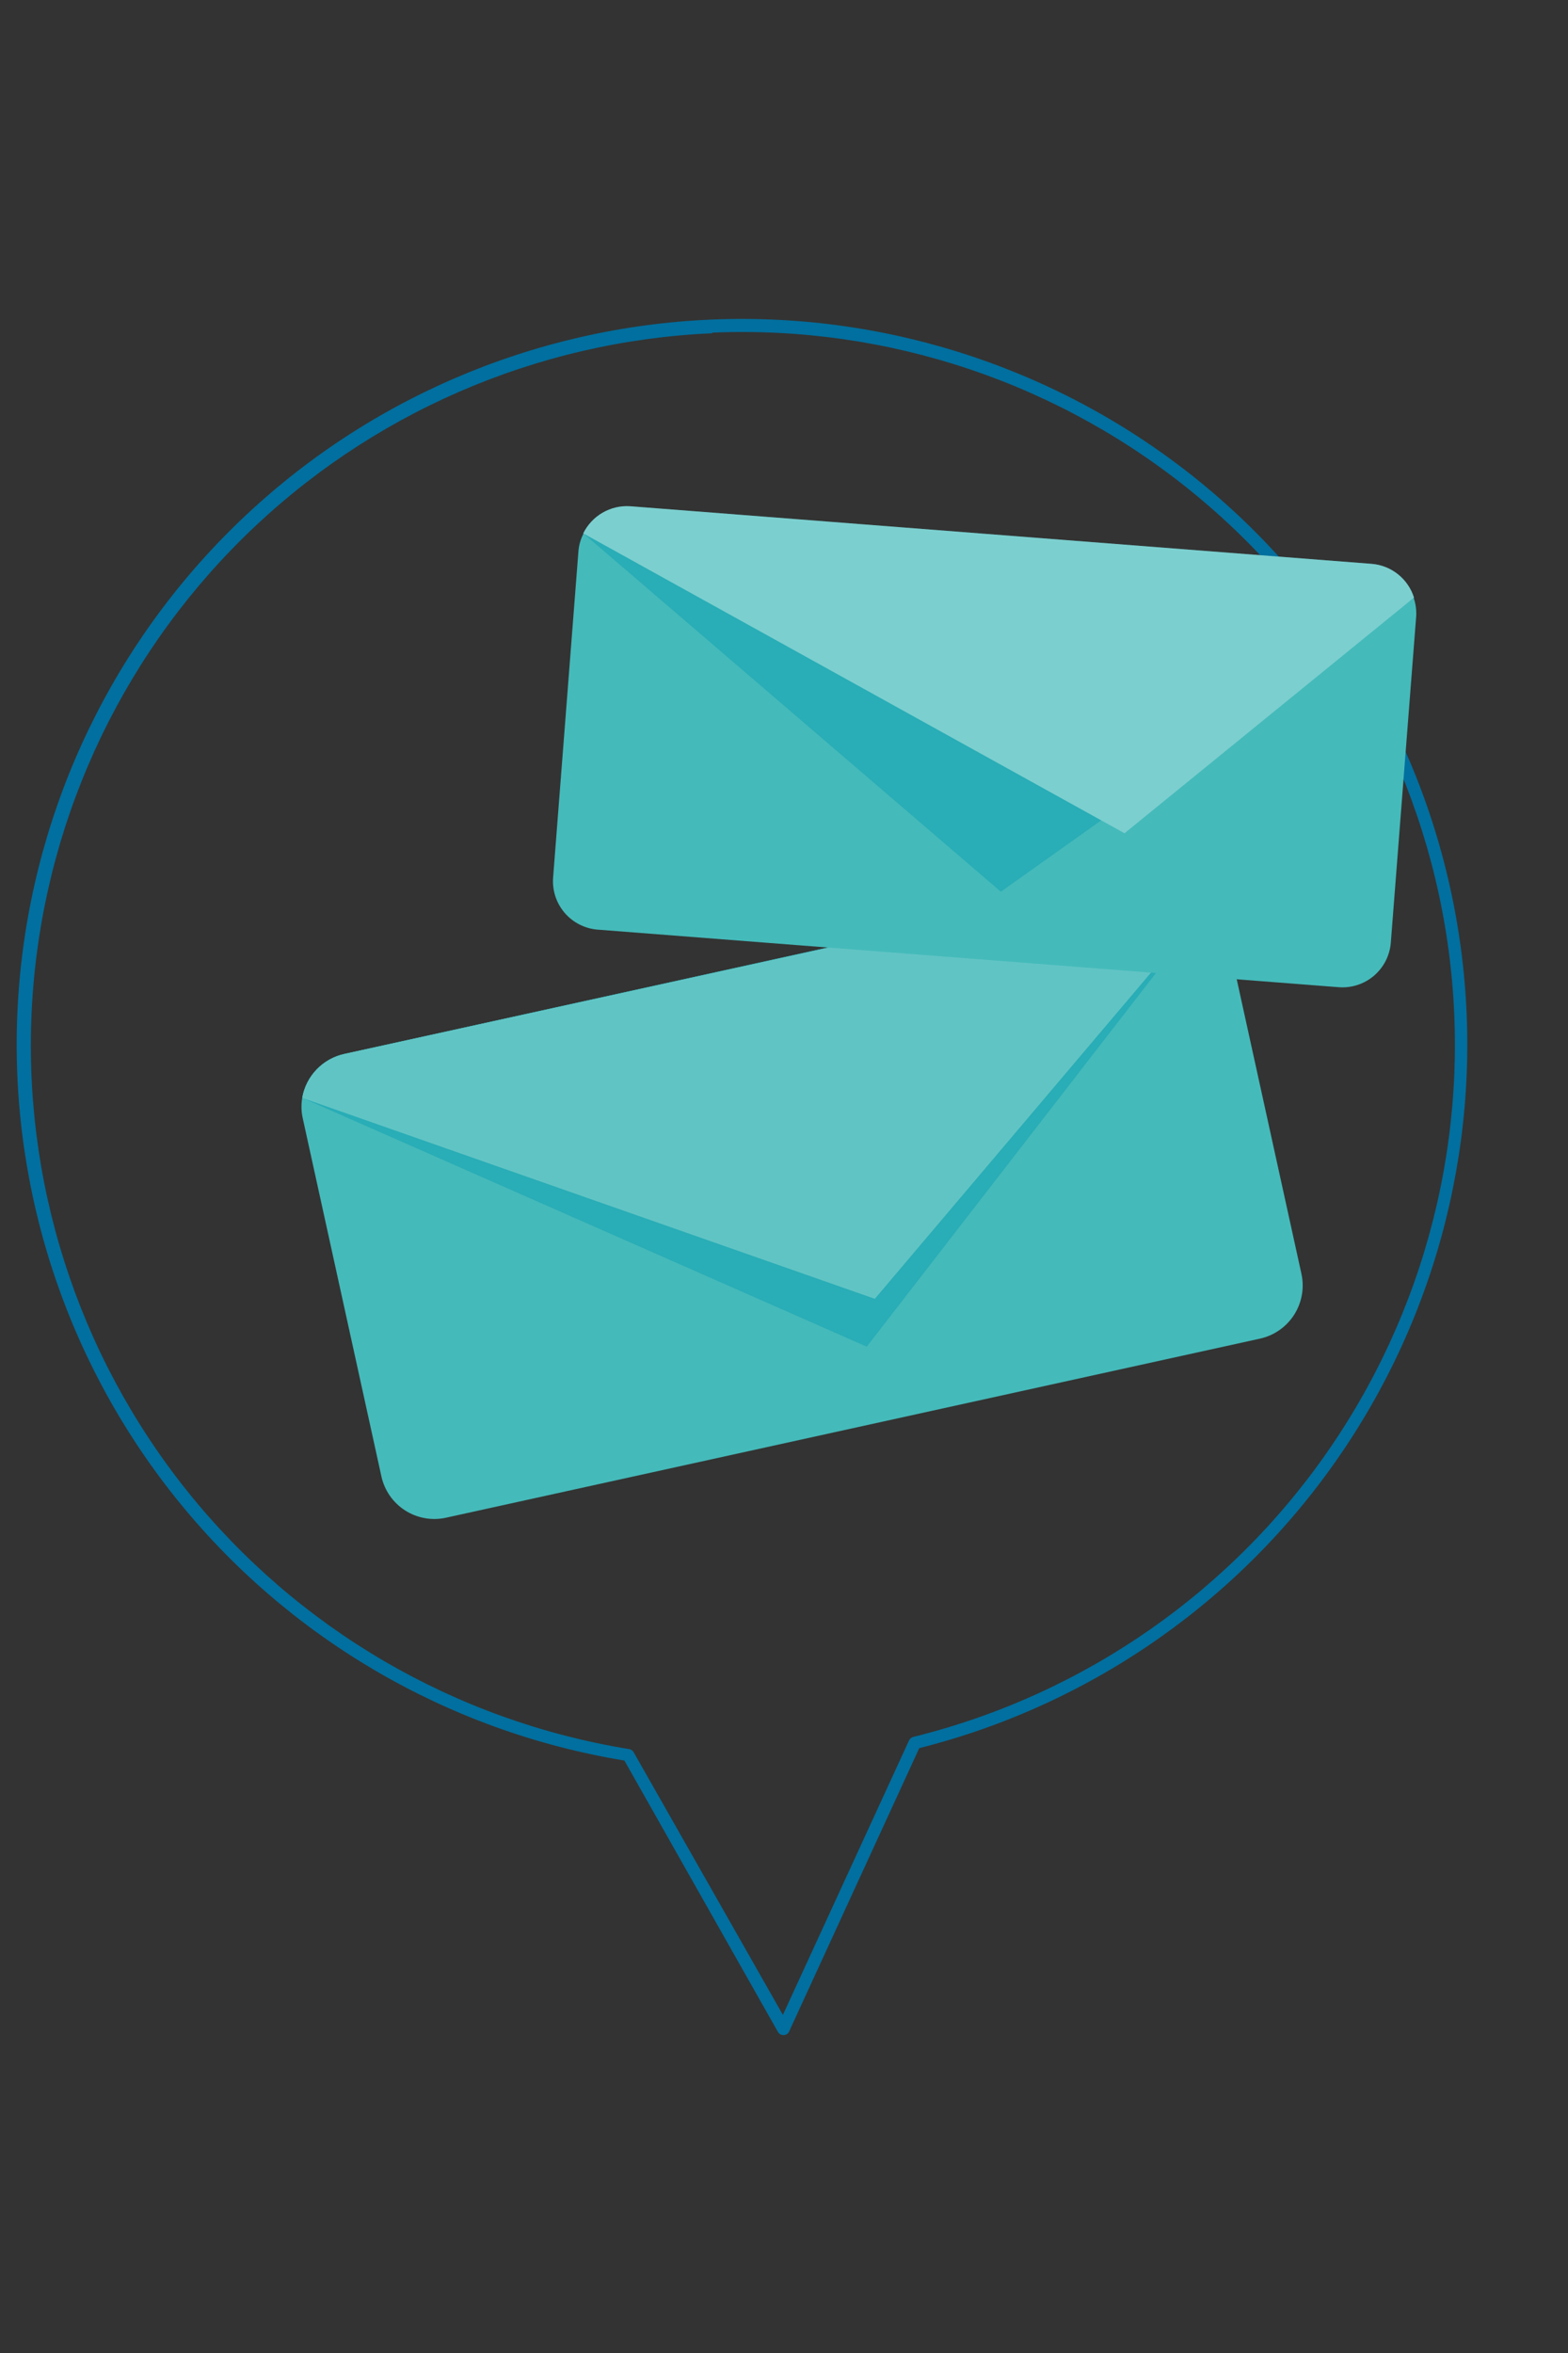 <svg xmlns="http://www.w3.org/2000/svg" viewBox="0 0 800 1200" width="800" height="1200" preserveAspectRatio="xMidYMid meet" style="width: 100%; height: 100%; transform: translate3d(0px, 0px, 0px); content-visibility: visible;"><rect x="0" y="0" width="800" height="1200" fill="#333333" stroke="none"/><defs><clipPath id="__lottie_element_121"><rect width="800" height="1200" x="0" y="0"></rect></clipPath></defs><g clip-path="url(#__lottie_element_121)"><g transform="matrix(0.999,-0.042,0.042,0.999,-14.386,178.592)" opacity="1" style="display: block;"><g opacity="1" transform="matrix(1,0,0,1,377.774,438.141)"><path fill="rgb(1,111,159)" fill-opacity="1" d=" M0.065,437.878 C-0.531,437.884 -1.118,437.73 -1.629,437.421 C-2.141,437.112 -2.557,436.674 -2.831,436.14 C-2.831,436.14 -75.293,294.563 -75.293,294.563 C-164.981,275.925 -244.571,224.694 -298.668,150.769 C-352.765,76.844 -377.524,-14.515 -368.157,-105.639 C-358.789,-196.762 -315.961,-281.174 -247.956,-342.547 C-179.952,-403.919 -91.603,-437.891 0.001,-437.891 C91.605,-437.891 179.954,-403.919 247.959,-342.547 C315.963,-281.174 358.791,-196.762 368.161,-105.639 C377.524,-14.515 352.767,76.844 298.671,150.769 C244.573,224.694 164.983,275.925 75.294,294.563 C75.294,294.563 2.897,436.14 2.897,436.14 C2.639,436.674 2.236,437.119 1.734,437.421 C1.233,437.73 0.654,437.891 0.065,437.878z M0.065,-430.894 C-89.934,-430.735 -176.676,-397.204 -243.381,-336.787 C-310.086,-276.369 -352.014,-193.359 -361.053,-103.815 C-370.092,-14.271 -345.601,75.443 -292.316,147.973 C-239.032,220.504 -160.741,270.694 -72.59,288.835 C-72.124,288.938 -71.686,289.137 -71.308,289.427 C-70.929,289.716 -70.621,290.084 -70.402,290.508 C-70.402,290.508 0.065,427.582 0.065,427.582 C0.065,427.582 70.275,290.379 70.275,290.379 C70.507,289.955 70.829,289.588 71.217,289.298 C71.606,289.009 72.053,288.809 72.527,288.707 C160.872,270.771 239.401,220.653 292.879,148.083 C346.358,75.511 370.973,-14.337 361.944,-104.031 C352.916,-193.725 310.892,-276.866 244.022,-337.323 C177.154,-397.781 90.211,-431.242 0.065,-431.216 C0.065,-431.216 0.065,-430.894 0.065,-430.894z"></path></g></g><g transform="matrix(0,0,-0,0,400.243,1029.381)" opacity="1" style="display: none;"><g opacity="1" transform="matrix(1,0,0,1,377.774,438.141)"><path fill="rgb(1,111,159)" fill-opacity="1" d=" M0.065,437.878 C-0.531,437.884 -1.118,437.73 -1.629,437.421 C-2.141,437.112 -2.557,436.674 -2.831,436.14 C-2.831,436.14 -75.293,294.563 -75.293,294.563 C-164.981,275.925 -244.571,224.694 -298.668,150.769 C-352.765,76.844 -377.524,-14.515 -368.157,-105.639 C-358.789,-196.762 -315.961,-281.174 -247.956,-342.547 C-179.952,-403.919 -91.603,-437.891 0.001,-437.891 C91.605,-437.891 179.954,-403.919 247.959,-342.547 C315.963,-281.174 358.791,-196.762 368.161,-105.639 C377.524,-14.515 352.767,76.844 298.671,150.769 C244.573,224.694 164.983,275.925 75.294,294.563 C75.294,294.563 2.897,436.14 2.897,436.14 C2.639,436.674 2.236,437.119 1.734,437.421 C1.233,437.73 0.654,437.891 0.065,437.878z M0.065,-430.894 C-89.934,-430.735 -176.676,-397.204 -243.381,-336.787 C-310.086,-276.369 -352.014,-193.359 -361.053,-103.815 C-370.092,-14.271 -345.601,75.443 -292.316,147.973 C-239.032,220.504 -160.741,270.694 -72.59,288.835 C-72.124,288.938 -71.686,289.137 -71.308,289.427 C-70.929,289.716 -70.621,290.084 -70.402,290.508 C-70.402,290.508 0.065,427.582 0.065,427.582 C0.065,427.582 70.275,290.379 70.275,290.379 C70.507,289.955 70.829,289.588 71.217,289.298 C71.606,289.009 72.053,288.809 72.527,288.707 C160.872,270.771 239.401,220.653 292.879,148.083 C346.358,75.511 370.973,-14.337 361.944,-104.031 C352.916,-193.725 310.892,-276.866 244.022,-337.323 C177.154,-397.781 90.211,-431.242 0.065,-431.216 C0.065,-431.216 0.065,-430.894 0.065,-430.894z"></path></g></g><g transform="matrix(0.994,0.022,-0.022,0.994,156.194,434.971)" opacity="1" style="display: block;"><g opacity="1" transform="matrix(1,0,0,1,258.689,170.666)"><path fill="rgb(69,186,186)" fill-opacity="1" d=" M-257.391,-34.432 C-257.391,-34.432 -212.987,148.268 -212.987,148.268 C-211.235,155.426 -206.712,161.596 -200.413,165.422 C-194.114,169.247 -186.554,170.415 -179.395,168.668 C-179.395,168.668 236.264,67.569 236.264,67.569 C243.417,65.8 249.582,61.278 253.415,54.986 C257.248,48.694 258.439,41.142 256.729,33.976 C256.729,33.976 212.326,-148.66 212.326,-148.66 C211.457,-152.105 209.95,-155.357 207.884,-158.248 C204.659,-162.755 200.161,-166.196 194.968,-168.133 C189.775,-170.071 184.124,-170.415 178.733,-169.123 C178.733,-169.123 -236.669,-68.024 -236.669,-68.024 C-242.103,-66.741 -247.028,-63.86 -250.813,-59.755 C-254.597,-55.65 -257.067,-50.505 -257.906,-44.985 C-258.439,-41.468 -258.264,-37.88 -257.391,-34.432z"></path></g><g opacity="1" transform="matrix(1,0,0,1,233.679,123.816)"><path fill="rgb(41,173,182)" fill-opacity="1" d=" M-232.895,1.864 C-232.895,1.864 59.528,123.042 59.528,123.042 C59.528,123.042 232.895,-111.399 232.895,-111.399 C229.668,-115.906 225.172,-119.347 219.98,-121.284 C214.787,-123.222 209.134,-123.567 203.744,-122.275 C203.744,-122.275 -211.659,-21.175 -211.659,-21.175 C-217.092,-19.891 -222.018,-17.011 -225.802,-12.905 C-229.586,-8.8 -232.057,-3.657 -232.895,1.864z"></path></g><g opacity="1" transform="matrix(1,0,0,1,233.614,111.359)"><path fill="rgb(69,186,186)" fill-opacity="1" d=" M-232.831,14.321 C-232.831,14.321 63.196,110.851 63.196,110.851 C63.196,110.851 232.831,-98.683 232.831,-98.683 C229.606,-103.19 225.107,-106.633 219.915,-108.57 C214.723,-110.507 209.069,-110.851 203.679,-109.559 C203.679,-109.559 -211.595,-8.717 -211.595,-8.717 C-217.028,-7.432 -221.954,-4.553 -225.738,-0.447 C-229.522,3.658 -231.993,8.8 -232.831,14.321z"></path></g><g opacity="1" transform="matrix(1,0,0,1,233.614,111.621)"><path fill="rgb(255,255,255)" fill-opacity="0.15" d=" M-232.831,14.059 C-232.831,14.059 63.196,110.589 63.196,110.589 C63.196,110.589 232.831,-98.946 232.831,-98.946 C229.606,-103.453 225.107,-106.895 219.915,-108.832 C214.723,-110.769 209.069,-111.114 203.679,-109.822 C203.679,-109.822 -211.595,-8.98 -211.595,-8.98 C-217.028,-7.695 -221.954,-4.816 -225.738,-0.71 C-229.522,3.395 -231.993,8.538 -232.831,14.059z"></path></g></g><g transform="matrix(0.996,0.011,-0.011,0.996,283.627,257.23)" opacity="1" style="display: block;"><g opacity="1" transform="matrix(1,0,0,1,220.94,121.969)"><path fill="rgb(69,186,186)" fill-opacity="1" d=" M-209.132,-98.199 C-209.132,-98.199 -220.265,69.121 -220.265,69.121 C-220.69,75.67 -218.505,82.121 -214.188,87.065 C-209.871,92.009 -203.774,95.043 -197.227,95.506 C-197.227,95.506 182.782,120.797 182.782,120.797 C189.331,121.221 195.782,119.036 200.726,114.719 C205.67,110.403 208.704,104.305 209.166,97.758 C209.166,97.758 220.299,-69.24 220.299,-69.24 C220.69,-75.791 218.484,-82.233 214.16,-87.171 C209.836,-92.109 203.743,-95.146 197.197,-95.625 C197.197,-95.625 -182.811,-120.916 -182.811,-120.916 C-187.736,-121.221 -192.641,-120.057 -196.903,-117.571 C-201.165,-115.085 -204.593,-111.388 -206.751,-106.951 C-208.101,-104.214 -208.91,-101.242 -209.132,-98.199z"></path></g><g opacity="1" transform="matrix(1,0,0,1,227.103,98.235)"><path fill="rgb(41,173,182)" fill-opacity="1" d=" M-212.914,-83.539 C-212.914,-83.539 2.993,97.552 2.993,97.552 C2.993,97.552 212.914,-55.159 212.914,-55.159 C211.384,-59.86 208.484,-63.997 204.585,-67.036 C200.685,-70.075 195.966,-71.878 191.034,-72.213 C191.034,-72.213 -188.974,-97.504 -188.974,-97.504 C-193.899,-97.81 -198.804,-96.645 -203.066,-94.159 C-207.328,-91.673 -210.756,-87.976 -212.914,-83.539z"></path></g><g opacity="1" transform="matrix(1,0,0,1,227.103,82.703)"><path fill="rgb(69,186,186)" fill-opacity="1" d=" M-212.914,-68.006 C-212.914,-68.006 65.995,82.452 65.995,82.452 C65.995,82.452 212.914,-39.819 212.914,-39.819 C211.384,-44.52 208.484,-48.655 204.585,-51.694 C200.685,-54.734 195.966,-56.537 191.034,-56.872 C191.034,-56.872 -188.974,-82.163 -188.974,-82.163 C-193.92,-82.452 -198.84,-81.26 -203.104,-78.738 C-207.369,-76.216 -210.784,-72.48 -212.914,-68.006z"></path></g><g opacity="1" transform="matrix(1,0,0,1,227.103,82.826)"><path fill="rgb(255,255,255)" fill-opacity="0.3" d=" M-212.914,-68.129 C-212.914,-68.129 65.995,82.329 65.995,82.329 C65.995,82.329 212.914,-39.942 212.914,-39.942 C211.384,-44.643 208.484,-48.779 204.585,-51.818 C200.685,-54.858 195.966,-56.661 191.034,-56.996 C191.034,-56.996 -188.974,-82.287 -188.974,-82.287 C-193.92,-82.576 -198.84,-81.383 -203.104,-78.861 C-207.369,-76.339 -210.784,-72.603 -212.914,-68.129z"></path></g></g><g transform="matrix(0,0,0,0,406,1032)" opacity="1" style="display: none;"><g opacity="1" transform="matrix(1,0,0,1,258.689,170.666)"><path fill="rgb(69,186,186)" fill-opacity="1" d=" M-257.391,-34.432 C-257.391,-34.432 -212.987,148.268 -212.987,148.268 C-211.235,155.426 -206.712,161.596 -200.413,165.422 C-194.114,169.247 -186.554,170.415 -179.395,168.668 C-179.395,168.668 236.264,67.569 236.264,67.569 C243.417,65.8 249.582,61.278 253.415,54.986 C257.248,48.694 258.439,41.142 256.729,33.976 C256.729,33.976 212.326,-148.66 212.326,-148.66 C211.457,-152.105 209.95,-155.357 207.884,-158.248 C204.659,-162.755 200.161,-166.196 194.968,-168.133 C189.775,-170.071 184.124,-170.415 178.733,-169.123 C178.733,-169.123 -236.669,-68.024 -236.669,-68.024 C-242.103,-66.741 -247.028,-63.86 -250.813,-59.755 C-254.597,-55.65 -257.067,-50.505 -257.906,-44.985 C-258.439,-41.468 -258.264,-37.88 -257.391,-34.432z"></path></g><g opacity="1" transform="matrix(1,0,0,1,233.679,123.816)"><path fill="rgb(41,173,182)" fill-opacity="1" d=" M-232.895,1.864 C-232.895,1.864 59.528,123.042 59.528,123.042 C59.528,123.042 232.895,-111.399 232.895,-111.399 C229.668,-115.906 225.172,-119.347 219.98,-121.284 C214.787,-123.222 209.134,-123.567 203.744,-122.275 C203.744,-122.275 -211.659,-21.175 -211.659,-21.175 C-217.092,-19.891 -222.018,-17.011 -225.802,-12.905 C-229.586,-8.8 -232.057,-3.657 -232.895,1.864z"></path></g><g opacity="1" transform="matrix(1,0,0,1,233.614,111.359)"><path fill="rgb(69,186,186)" fill-opacity="1" d=" M-232.831,14.321 C-232.831,14.321 63.196,110.851 63.196,110.851 C63.196,110.851 232.831,-98.683 232.831,-98.683 C229.606,-103.19 225.107,-106.633 219.915,-108.57 C214.723,-110.507 209.069,-110.851 203.679,-109.559 C203.679,-109.559 -211.595,-8.717 -211.595,-8.717 C-217.028,-7.432 -221.954,-4.553 -225.738,-0.447 C-229.522,3.658 -231.993,8.8 -232.831,14.321z"></path></g><g opacity="1" transform="matrix(1,0,0,1,233.614,111.621)"><path fill="rgb(255,255,255)" fill-opacity="0.15" d=" M-232.831,14.059 C-232.831,14.059 63.196,110.589 63.196,110.589 C63.196,110.589 232.831,-98.946 232.831,-98.946 C229.606,-103.453 225.107,-106.895 219.915,-108.832 C214.723,-110.769 209.069,-111.114 203.679,-109.822 C203.679,-109.822 -211.595,-8.98 -211.595,-8.98 C-217.028,-7.695 -221.954,-4.816 -225.738,-0.71 C-229.522,3.395 -231.993,8.538 -232.831,14.059z"></path></g></g><g transform="matrix(0,0,0,0,408,1026)" opacity="1" style="display: none;"><g opacity="1" transform="matrix(1,0,0,1,220.94,121.969)"><path fill="rgb(69,186,186)" fill-opacity="1" d=" M-209.132,-98.199 C-209.132,-98.199 -220.265,69.121 -220.265,69.121 C-220.69,75.67 -218.505,82.121 -214.188,87.065 C-209.871,92.009 -203.774,95.043 -197.227,95.506 C-197.227,95.506 182.782,120.797 182.782,120.797 C189.331,121.221 195.782,119.036 200.726,114.719 C205.67,110.403 208.704,104.305 209.166,97.758 C209.166,97.758 220.299,-69.24 220.299,-69.24 C220.69,-75.791 218.484,-82.233 214.16,-87.171 C209.836,-92.109 203.743,-95.146 197.197,-95.625 C197.197,-95.625 -182.811,-120.916 -182.811,-120.916 C-187.736,-121.221 -192.641,-120.057 -196.903,-117.571 C-201.165,-115.085 -204.593,-111.388 -206.751,-106.951 C-208.101,-104.214 -208.91,-101.242 -209.132,-98.199z"></path></g><g opacity="1" transform="matrix(1,0,0,1,227.103,98.235)"><path fill="rgb(41,173,182)" fill-opacity="1" d=" M-212.914,-83.539 C-212.914,-83.539 2.993,97.552 2.993,97.552 C2.993,97.552 212.914,-55.159 212.914,-55.159 C211.384,-59.86 208.484,-63.997 204.585,-67.036 C200.685,-70.075 195.966,-71.878 191.034,-72.213 C191.034,-72.213 -188.974,-97.504 -188.974,-97.504 C-193.899,-97.81 -198.804,-96.645 -203.066,-94.159 C-207.328,-91.673 -210.756,-87.976 -212.914,-83.539z"></path></g><g opacity="1" transform="matrix(1,0,0,1,227.103,82.703)"><path fill="rgb(69,186,186)" fill-opacity="1" d=" M-212.914,-68.006 C-212.914,-68.006 65.995,82.452 65.995,82.452 C65.995,82.452 212.914,-39.819 212.914,-39.819 C211.384,-44.52 208.484,-48.655 204.585,-51.694 C200.685,-54.734 195.966,-56.537 191.034,-56.872 C191.034,-56.872 -188.974,-82.163 -188.974,-82.163 C-193.92,-82.452 -198.84,-81.26 -203.104,-78.738 C-207.369,-76.216 -210.784,-72.48 -212.914,-68.006z"></path></g><g opacity="1" transform="matrix(1,0,0,1,227.103,82.826)"><path fill="rgb(255,255,255)" fill-opacity="0.3" d=" M-212.914,-68.129 C-212.914,-68.129 65.995,82.329 65.995,82.329 C65.995,82.329 212.914,-39.942 212.914,-39.942 C211.384,-44.643 208.484,-48.779 204.585,-51.818 C200.685,-54.858 195.966,-56.661 191.034,-56.996 C191.034,-56.996 -188.974,-82.287 -188.974,-82.287 C-193.92,-82.576 -198.84,-81.383 -203.104,-78.861 C-207.369,-76.339 -210.784,-72.603 -212.914,-68.129z"></path></g></g></g></svg>